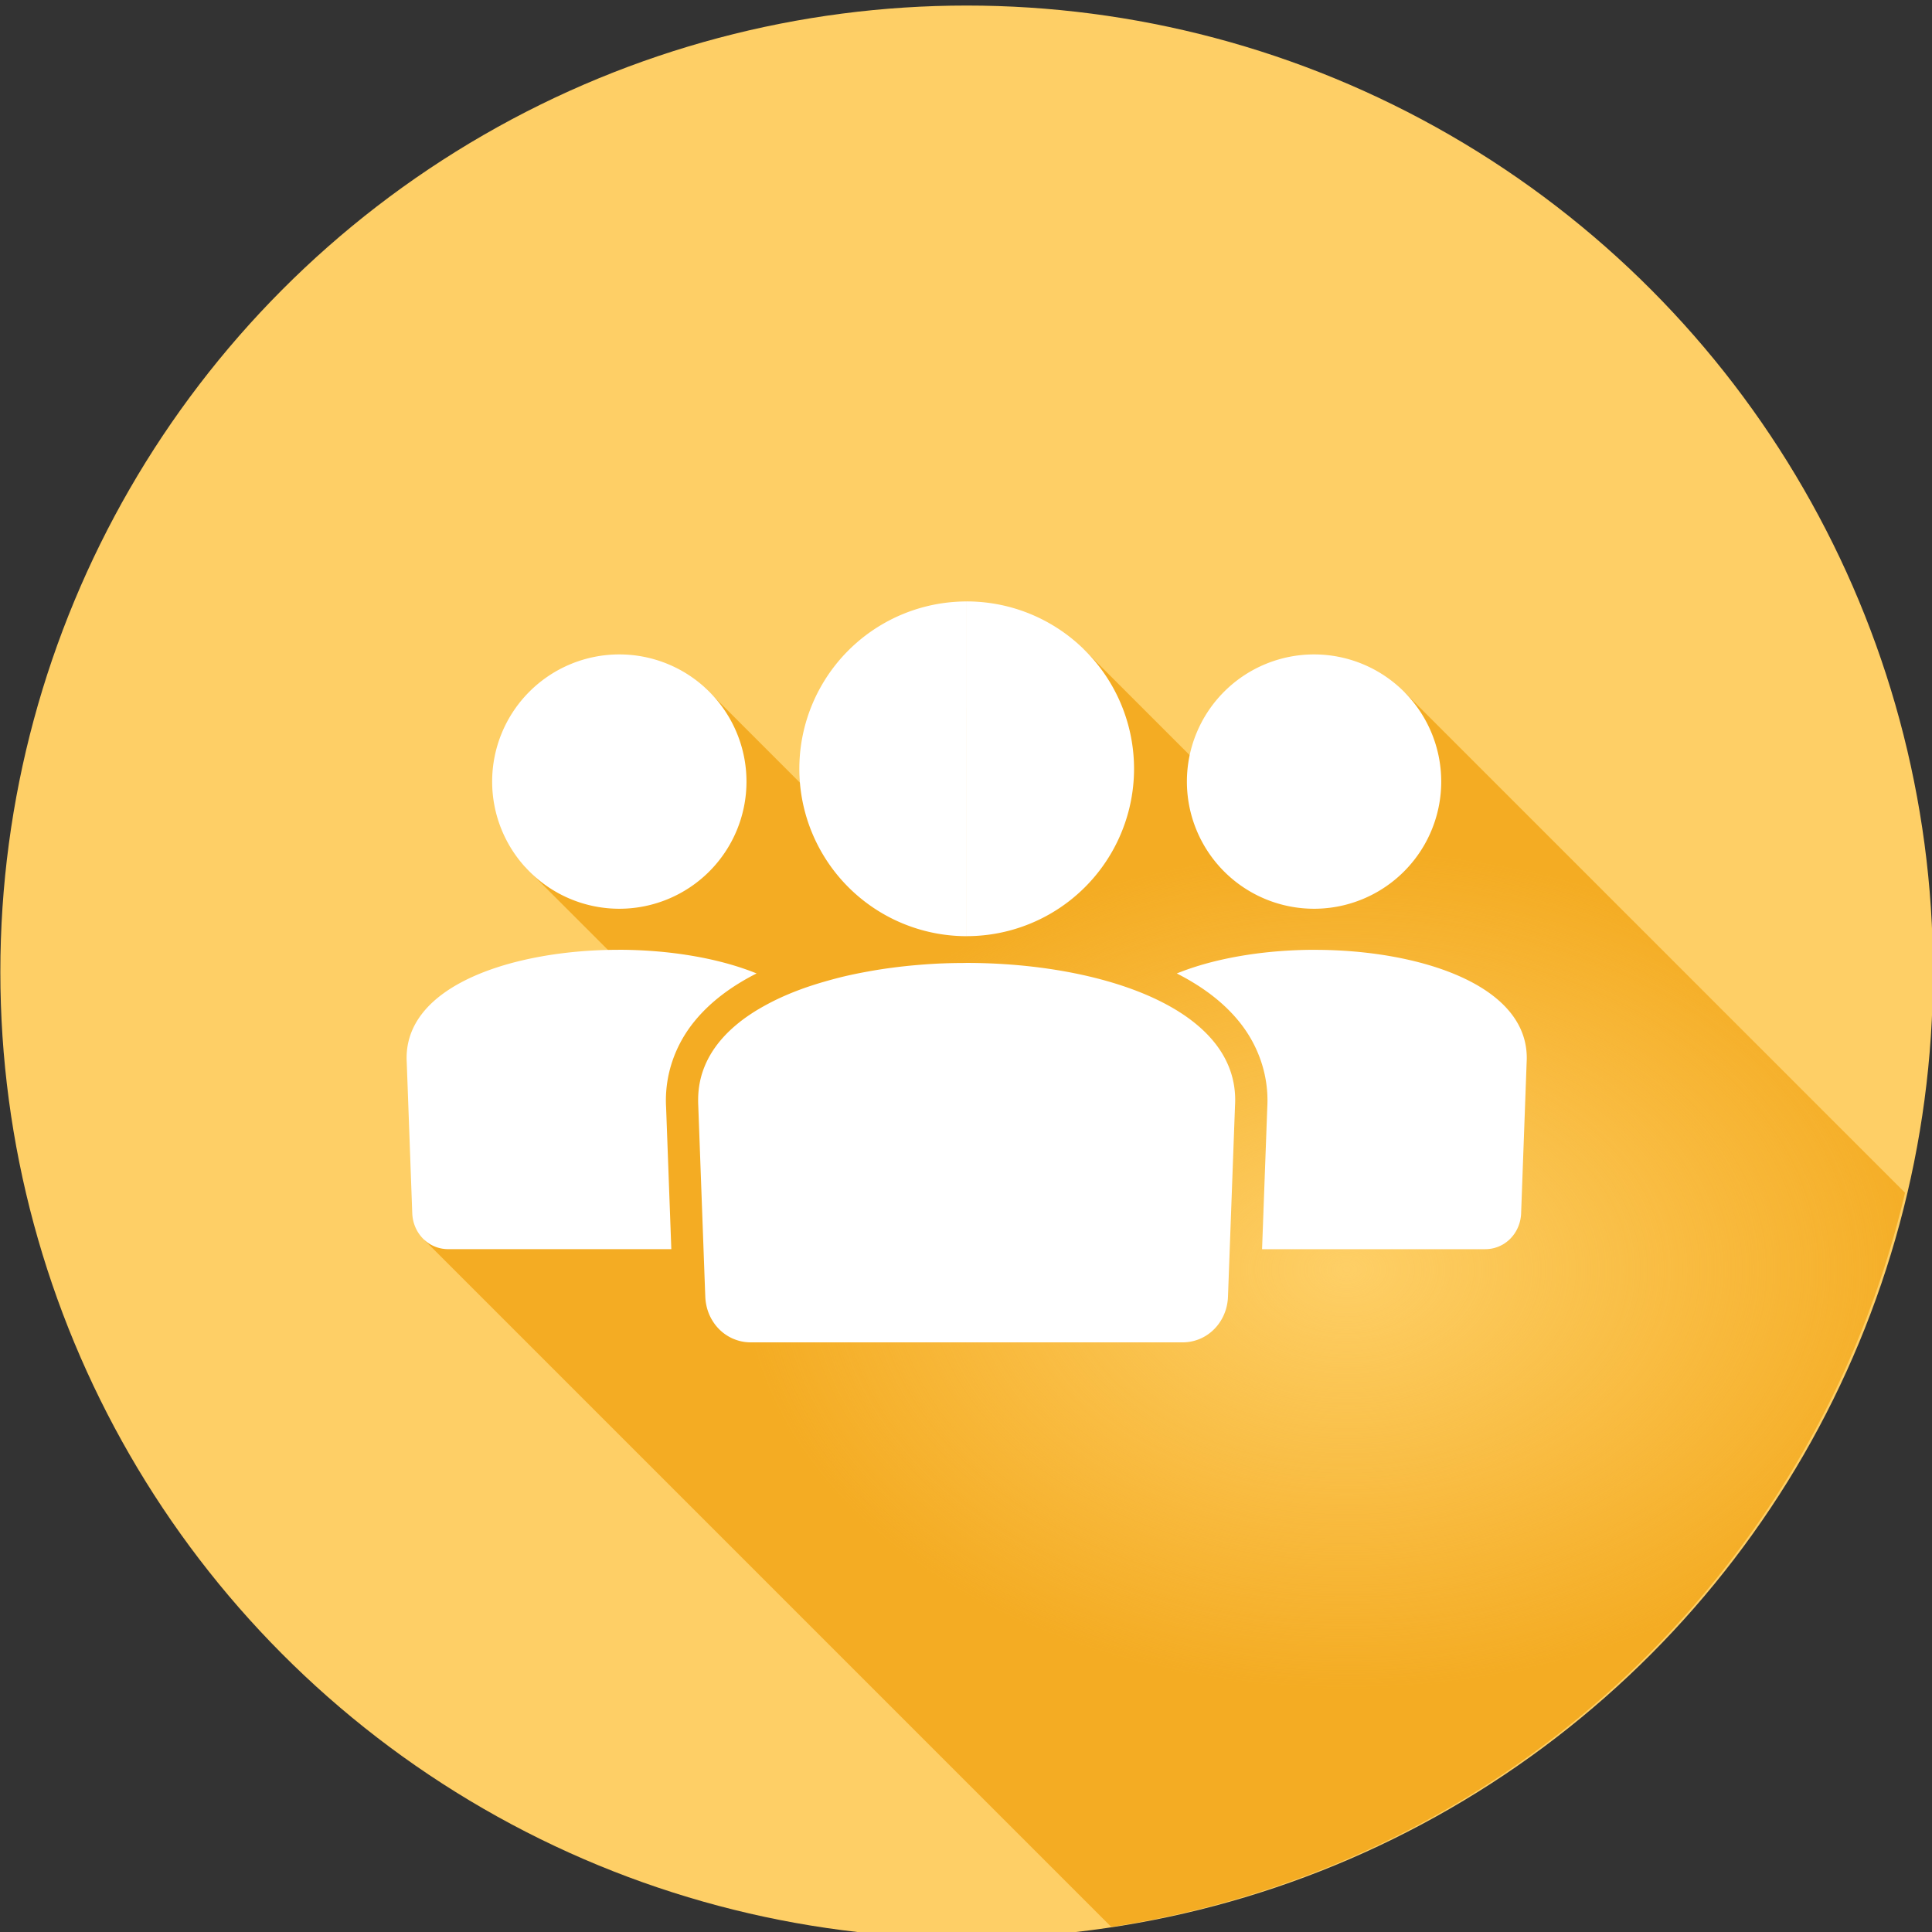 <?xml version="1.0" encoding="UTF-8"?>
<!-- Created with Inkscape (http://www.inkscape.org/) -->
<svg width="64" height="64" version="1.1" viewBox="0 0 64 64" xmlns="http://www.w3.org/2000/svg" xmlns:xlink="http://www.w3.org/1999/xlink">
 <rect x="0" y="0" width="64" height="64" fill="#333333" stroke="none"/>
 <defs>
  <radialGradient id="radialGradient5494" cx="746.65" cy="533.53" r="24.724" gradientTransform="matrix(1.2161e-7 -.567 .818 0 -355.41 1017.7)" gradientUnits="userSpaceOnUse">
   <stop stop-color="#f4ac23" stop-opacity="0" offset="0"/>
   <stop stop-color="#f4ac23" offset="1"/>
  </radialGradient>
 </defs>
 <g transform="matrix(.992 0 0 .992 -35.762 -547.54)">
  <ellipse cx="68.331" cy="584.41" rx="32.269" ry="32.269" fill="#fecf66"/>
  <path d="m72.244 573.64-9.316 4.617-3.342-3.342-5.998 5.998 3.059 3.059-6.428 9.389 22.941 22.941a32.269 32.269 0 0 0 26.506-24.516l-16.707-16.707-6.58 2.695z" fill="url(#radialGradient5494)"/>
  <path d="m68.331 572.04a5.588 5.588 0 0 0-4.839 2.794 5.588 5.588 0 0 0 0 5.589 5.588 5.588 0 0 0 4.839 2.795zm1e-3 0v11.177a5.588 5.588 0 0 0 4.839-2.795 5.588 5.588 0 0 0 0-5.589 5.588 5.588 0 0 0-4.839-2.794zm-11.6 1.769a4.247 4.247 0 0 0-4.247 4.246 4.247 4.247 0 0 0 4.247 4.247 4.247 4.247 0 0 0 4.246-4.247 4.247 4.247 0 0 0-4.246-4.246zm23.199 0a4.247 4.247 0 0 0-4.246 4.246 4.247 4.247 0 0 0 4.246 4.247 4.247 4.247 0 0 0 4.247-4.247 4.247 4.247 0 0 0-4.247-4.246zm-23.228 9.864c-3.459 0-7.221 1.17-7.07 3.759l0.184 5.036c0.024 0.665 0.536 1.201 1.201 1.201h7.45l-0.174-4.731c-0.063-1.085 0.311-2.096 0.943-2.872 0.548-0.674 1.267-1.192 2.078-1.604-1.318-0.535-2.998-0.79-4.612-0.79zm23.257 0c-1.614 0-3.294 0.255-4.612 0.79 0.811 0.412 1.53 0.93 2.078 1.604 0.631 0.776 1.006 1.787 0.943 2.872l-0.174 4.731h7.45c0.665 0 1.177-0.536 1.201-1.201l0.184-5.036c0.151-2.589-3.611-3.759-7.07-3.759zm-11.629 0.438c-0.035 0-0.07 2e-3 -0.105 2e-3 -0.238 1e-3 -0.477 5e-3 -0.717 0.015-6.4e-4 3e-5 -2e-3 -4e-5 -2e-3 0-3e-3 1.2e-4 -5e-3 -1.3e-4 -9e-3 0-0.27 0.011-0.54 0.029-0.809 0.052-8e-3 6.5e-4 -0.015 2e-3 -0.023 2e-3 -0.27 0.023-0.54 0.052-0.806 0.087-0.271 0.035-0.54 0.077-0.805 0.125-0.265 0.048-0.527 0.1-0.784 0.16-0.226 0.053-0.447 0.113-0.665 0.175-0.055 0.016-0.111 0.031-0.165 0.048-0.217 0.066-0.431 0.135-0.637 0.211-0.231 0.085-0.454 0.176-0.669 0.274-0.2 0.091-0.392 0.189-0.575 0.291-0.111 0.062-0.221 0.126-0.326 0.192-0.092 0.059-0.182 0.119-0.269 0.18-0.087 0.062-0.172 0.125-0.252 0.191-0.404 0.325-0.732 0.692-0.963 1.1-0.093 0.164-0.169 0.334-0.23 0.511-0.091 0.266-0.143 0.548-0.154 0.845-3e-3 0.099-3e-3 0.199 2e-3 0.302l0.226 6.159 9e-3 0.225v1e-3c4e-3 0.105 0.018 0.207 0.04 0.307 0.022 0.099 0.053 0.195 0.092 0.286 0.039 0.091 0.087 0.178 0.141 0.259 0.054 0.081 0.115 0.156 0.183 0.225 0.133 0.135 0.291 0.245 0.467 0.322 3e-3 1e-3 5e-3 4e-3 9e-3 5e-3 3.5e-4 1.5e-4 6.5e-4 -1.5e-4 1e-3 0 2e-3 1e-3 5e-3 1e-3 8e-3 2e-3 0.088 0.037 0.179 0.066 0.275 0.086 0.049 0.01 0.099 0.018 0.15 0.023 0.051 5e-3 0.102 8e-3 0.155 8e-3h1e-3 14.41c0.843 0 1.491-0.68 1.522-1.523l0.235-6.383c0.191-3.281-4.577-4.765-8.961-4.765v1e-3h-1e-3z" fill="#ffffff" stroke-width=".669"/>
 </g>
</svg>

